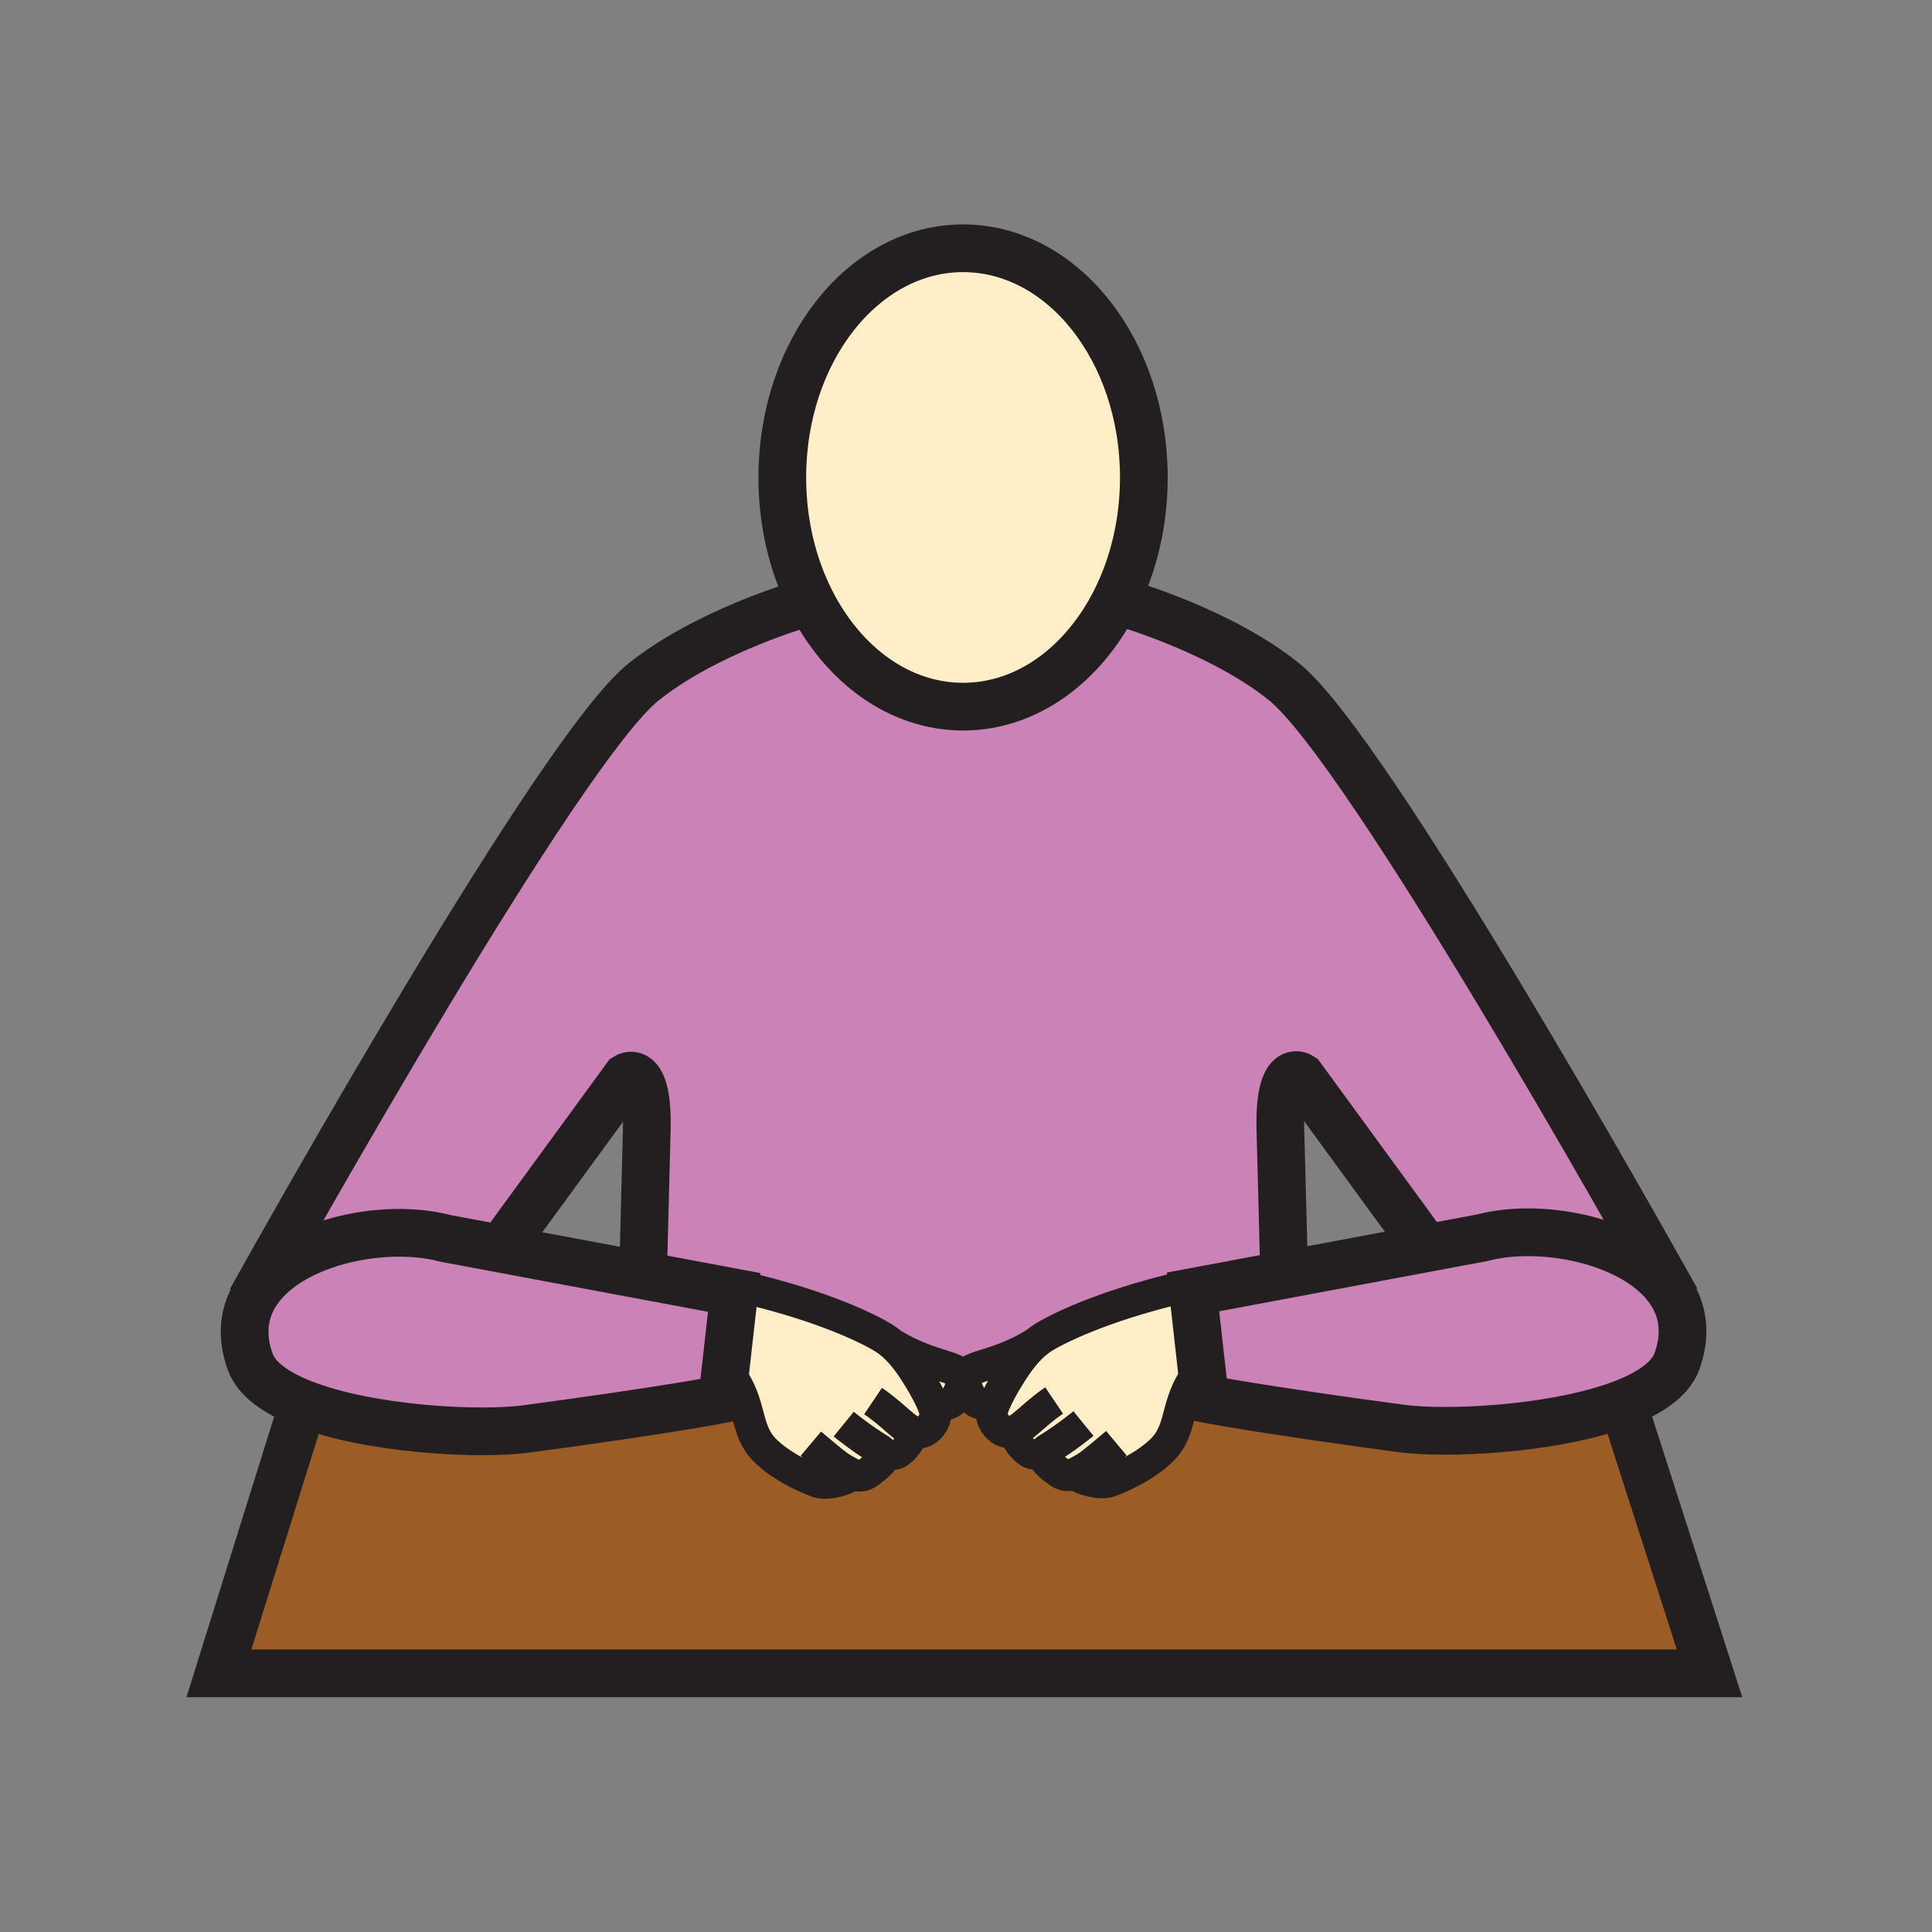 <?xml version="1.0" encoding="iso-8859-1"?>
<!-- Generator: Adobe Illustrator 12.0.1, SVG Export Plug-In . SVG Version: 6.00 Build 51448)  -->
<!DOCTYPE svg PUBLIC "-//W3C//DTD SVG 1.1//EN" "http://www.w3.org/Graphics/SVG/1.1/DTD/svg11.dtd">
<svg  version="1.1" id="Layer_1" xmlns="http://www.w3.org/2000/svg" xmlns:xlink="http://www.w3.org/1999/xlink" width="850.394" height="850.394"
	 viewBox="0 0 850.394 850.394" style="overflow:visible;enable-background:new 0 0 850.394 850.394;" xml:space="preserve">
<rect x="0" y="0" width="850.394" height="850.394" fill="#808080" stroke="none"/>
<g id="XMLID_13_">
	<g>
		<path style="fill:#9C5C25;" d="M474.08,648.17c-2.61,1.43,9.3,5.76,14.43,3.811c16.11-6.16,23.01-13.7,24.181-15.04
			c7.609-8.841,4.939-19.07,13.779-31.521l2.74-0.31l1.19,10.569c0,0,24.22,4.74,86.14,13.051c19.84,2.659,64.16,0.579,93.71-9.48
			l4.99,1.4l37.229,115.88H96.36l35.76-114.41l0.99-4.43c29.31,11.6,77.65,14.079,98.62,11.27c61.93-8.31,86.14-13.05,86.14-13.05
			l1.19-10.561l2.75,0.311c8.83,12.439,6.17,22.68,13.77,31.51c1.17,1.35,8.08,8.89,24.18,15.05c5.13,1.95,17.04-2.38,14.44-3.81
			l0.03-0.05c0.79,0.51,4.36,2.52,8.09-0.25c3.49-2.61,7.87-5.78,6.4-8.521c1.32,0.72,4.15,1.891,6.6,0.45
			c3.35-1.98,5.97-6.15,6.6-8.64l0.34-1.08c0.46,0.149,0.91,0.26,1.36,0.3c4.66,0.45,8.96-5.36,7.99-9.42
			c-0.23-0.97-0.63-2.12-1.14-3.34c5.93,1.409,10.74,0.239,12.85-8.78c0.11-0.561,0.17-1.08,0.17-1.55l1.3-0.04
			c0.01,0.42,0.06,0.87,0.16,1.359c2.109,9.011,6.92,10.19,12.85,8.78c-0.51,1.22-0.92,2.37-1.14,3.33
			c-0.93,3.91,3.03,9.44,7.479,9.44l2.221,0.77c0.63,2.48,3.239,6.65,6.6,8.62c2.44,1.46,5.26,0.29,6.58-0.43
			c-1.46,2.739,2.92,5.899,6.41,8.51c3.729,2.78,7.31,0.76,8.1,0.25L474.08,648.17z"/>
		<path style="fill:#CB82B7;" d="M283.04,561.37l40.12,7.51l-4.1,36.47l-1.19,10.561c0,0-24.21,4.74-86.14,13.05
			c-20.97,2.81-69.31,0.33-98.62-11.27c-11.61-4.601-20.23-10.62-22.99-18.32c-4.01-11.19-2.84-20.811,1.73-28.79
			c13.52-23.561,56.75-32.771,84.06-25.521l25.74,4.82L283.04,561.37z"/>
		<path style="fill:#CB82B7;" d="M565.23,561.14l61.38-11.5l25.75-4.819c27.319-7.25,70.56,1.96,84.06,25.529
			c4.57,7.971,5.74,17.601,1.73,28.78c-3.141,8.75-13.851,15.34-27.9,20.12c-29.55,10.06-73.87,12.14-93.71,9.48
			c-61.92-8.311-86.14-13.051-86.14-13.051l-1.19-10.569l-4.09-36.46L565.23,561.14z"/>
		<path style="fill:#CB82B7;" d="M519.74,566.72c-35.87,8.471-55.811,18.96-60.811,22.181c-1.189,0.77-2.319,1.63-3.399,2.569
			l-0.03-0.029c-18.8,11.409-30.93,8.859-30.71,16.05l-1.3,0.04c0-6.94-12.09-4.561-30.72-15.87l-0.03,0.04
			c-1.08-0.931-2.21-1.79-3.4-2.561c-5.08-3.27-25.58-14.05-62.52-22.569l-3.66,2.31l-40.12-7.51c0.13-4.98,0.88-35.601,1.63-63.48
			c0.83-30.43-9.05-23.85-9.05-23.85l-53.48,73.22l-0.49,2.62l-25.74-4.82c-27.31-7.25-70.54,1.96-84.06,25.521l-0.32-0.17
			c13.17-23.601,134.56-240.19,171.48-270.02c27.54-22.26,69.74-34.45,69.74-34.45l4.13-1.4c14.14,27.97,38.88,46.5,67.04,46.5
			c28.15,0,52.88-18.53,67.03-46.5l4.569,1.17c0,0,42.2,12.18,69.75,34.44C602.19,329.98,723.57,546.57,736.74,570.17l-0.32,0.18
			c-13.5-23.569-56.74-32.779-84.06-25.529l-25.75,4.819l-0.49-2.62l-53.46-73.21c0,0-9.891-6.59-9.07,23.851
			c0.76,27.89,1.521,58.53,1.641,63.479l-40.11,7.511L519.74,566.72z"/>
		<path style="fill:#FFEEC8;" d="M410.47,617.86c0.51,1.22,0.91,2.37,1.14,3.34c0.97,4.06-3.33,9.87-7.99,9.42
			c-0.45-0.04-0.9-0.15-1.36-0.3l-0.34,1.08c-0.63,2.489-3.25,6.659-6.6,8.64c-2.45,1.44-5.28,0.27-6.6-0.45
			c1.47,2.74-2.91,5.91-6.4,8.521c-3.73,2.77-7.3,0.76-8.09,0.25l-0.03,0.05c2.6,1.43-9.31,5.76-14.44,3.81
			c-16.1-6.16-23.01-13.7-24.18-15.05c-7.6-8.83-4.94-19.07-13.77-31.51l-2.75-0.311l4.1-36.47l3.66-2.31
			c36.94,8.52,57.44,19.3,62.52,22.569c1.19,0.771,2.32,1.63,3.4,2.561c5.25,4.52,9.27,10.72,12.68,16.45
			C406.84,610.52,409.06,614.48,410.47,617.86z"/>
		<path style="fill:#FFEEC8;" d="M392.77,591.66c18.63,11.31,30.72,8.93,30.72,15.87c0,0.47-0.06,0.989-0.17,1.55
			c-2.11,9.02-6.92,10.189-12.85,8.78c-1.41-3.38-3.63-7.341-5.05-9.71c-3.41-5.73-7.43-11.931-12.68-16.45L392.77,591.66z"/>
		<path style="fill:#FFEEC8;" d="M455.53,591.47c-5.25,4.521-9.261,10.73-12.681,16.45c-1.42,2.36-3.64,6.32-5.05,9.71
			c-5.93,1.41-10.74,0.23-12.85-8.78c-0.1-0.489-0.15-0.939-0.16-1.359c-0.22-7.19,11.91-4.641,30.71-16.05L455.53,591.47z"/>
		<path style="fill:#FFEEC8;" d="M474.08,648.17l-0.03-0.05c-0.79,0.51-4.37,2.53-8.1-0.25c-3.49-2.61-7.87-5.771-6.41-8.51
			c-1.32,0.72-4.14,1.89-6.58,0.43c-3.36-1.97-5.97-6.14-6.6-8.62l-2.221-0.77c-4.449,0-8.409-5.53-7.479-9.44
			c0.22-0.96,0.63-2.11,1.14-3.33c1.41-3.39,3.63-7.35,5.05-9.71c3.42-5.72,7.431-11.93,12.681-16.45
			c1.08-0.939,2.21-1.8,3.399-2.569c5-3.221,24.94-13.71,60.811-22.181l5.38,1.931l4.09,36.46l-2.74,0.31
			c-8.84,12.45-6.17,22.68-13.779,31.521c-1.171,1.34-8.07,8.88-24.181,15.04C483.38,653.93,471.47,649.6,474.08,648.17z"/>
		<path style="fill:#FFEEC8;" d="M503.48,210.16c0,20.02-4.601,38.68-12.53,54.38c-14.15,27.97-38.88,46.5-67.03,46.5
			c-28.16,0-52.9-18.53-67.04-46.5c-7.94-15.7-12.54-34.36-12.54-54.38c0-55.72,35.63-100.88,79.58-100.88
			C467.86,109.28,503.48,154.44,503.48,210.16z"/>
	</g>
	<g>
		<path style="fill:none;stroke:#231F20;stroke-width:21;" d="M111.85,570.58c13.52-23.561,56.75-32.771,84.06-25.521l25.74,4.82
			l61.39,11.49l40.12,7.51l-4.1,36.47l-1.19,10.561c0,0-24.21,4.74-86.14,13.05c-20.97,2.81-69.31,0.33-98.62-11.27
			c-11.61-4.601-20.23-10.62-22.99-18.32C106.11,588.18,107.28,578.56,111.85,570.58z"/>
		<path style="fill:none;stroke:#231F20;stroke-width:21;" d="M356.88,264.54c-7.94-15.7-12.54-34.36-12.54-54.38
			c0-55.72,35.63-100.88,79.58-100.88c43.94,0,79.561,45.16,79.561,100.88c0,20.02-4.601,38.68-12.53,54.38
			c-14.15,27.97-38.88,46.5-67.03,46.5C395.76,311.04,371.02,292.51,356.88,264.54z"/>
		<path style="fill:none;stroke:#231F20;stroke-width:14;stroke-miterlimit:10;" d="M321.81,605.66
			c8.83,12.439,6.17,22.68,13.77,31.51c1.17,1.35,8.08,8.89,24.18,15.05c5.13,1.95,17.04-2.38,14.44-3.81
			c-5.06-2.79-4.04-1.79-17.31-12.93"/>
		<path style="fill:none;stroke:#231F20;stroke-width:14;stroke-miterlimit:10;" d="M374.06,648.24c0,0,0.06,0.04,0.17,0.12
			c0.79,0.51,4.36,2.52,8.09-0.25c3.49-2.61,7.87-5.78,6.4-8.521c-0.31-0.58-0.87-1.13-1.75-1.66
			c-7.44-4.439-15.61-11.08-15.61-11.08"/>
		<path style="fill:none;stroke:#231F20;stroke-width:12.74;stroke-miterlimit:10;" d="M387.97,639.14c0,0,0.28,0.2,0.75,0.45
			c1.32,0.72,4.15,1.891,6.6,0.45c3.35-1.98,5.97-6.15,6.6-8.64"/>
		<path style="fill:none;stroke:#231F20;stroke-width:14;stroke-miterlimit:10;" d="M326.82,566.57
			c36.94,8.52,57.44,19.3,62.52,22.569c1.19,0.771,2.32,1.63,3.4,2.561c5.25,4.52,9.27,10.72,12.68,16.45
			c1.42,2.369,3.64,6.33,5.05,9.71c0.51,1.22,0.91,2.37,1.14,3.34c0.97,4.06-3.33,9.87-7.99,9.42c-0.45-0.04-0.9-0.15-1.36-0.3
			c-4.4-1.471-9.23-7.74-17.97-13.62"/>
		<path style="fill:none;stroke:#231F20;stroke-width:14;stroke-miterlimit:10;" d="M392.77,591.66
			c18.63,11.31,30.72,8.93,30.72,15.87c0,0.47-0.06,0.989-0.17,1.55c-2.11,9.02-6.92,10.189-12.85,8.78
			c-0.33-0.08-0.66-0.17-1-0.261"/>
		<path style="fill:none;stroke:#231F20;stroke-width:21;" d="M352.75,265.94c0,0-42.2,12.19-69.74,34.45
			C246.09,330.22,124.7,546.81,111.53,570.41c-0.76,1.359-1.16,2.08-1.16,2.08"/>
		<path style="fill:none;stroke:#231F20;stroke-width:21;stroke-miterlimit:10;" d="M222.14,547.26l53.48-73.22
			c0,0,9.88-6.58,9.05,23.85c-0.75,27.88-1.5,58.5-1.63,63.48c0,0.46-0.01,0.7-0.01,0.7"/>
		<path style="fill:none;stroke:#231F20;stroke-width:21;" d="M736.42,570.35c-13.5-23.569-56.74-32.779-84.06-25.529l-25.75,4.819
			l-61.38,11.5l-40.11,7.511l4.09,36.46l1.19,10.569c0,0,24.22,4.74,86.14,13.051c19.84,2.659,64.16,0.579,93.71-9.48
			c14.05-4.78,24.76-11.37,27.9-20.12C742.16,587.95,740.99,578.32,736.42,570.35z"/>
		<path style="fill:none;stroke:#231F20;stroke-width:14;stroke-miterlimit:10;" d="M526.47,605.42
			c-8.84,12.45-6.17,22.68-13.779,31.521c-1.171,1.34-8.07,8.88-24.181,15.04c-5.13,1.949-17.04-2.381-14.43-3.811
			c5.05-2.78,4.04-1.8,17.3-12.92"/>
		<path style="fill:none;stroke:#231F20;stroke-width:14;stroke-miterlimit:10;" d="M474.21,648.01c0,0-0.06,0.04-0.16,0.11
			c-0.79,0.51-4.37,2.53-8.1-0.25c-3.49-2.61-7.87-5.771-6.41-8.51c0.31-0.58,0.87-1.13,1.76-1.66
			c7.44-4.44,15.61-11.101,15.61-11.101"/>
		<path style="fill:none;stroke:#231F20;stroke-width:12.74;stroke-miterlimit:10;" d="M460.3,638.9c0,0-0.28,0.199-0.76,0.46
			c-1.32,0.72-4.14,1.89-6.58,0.43c-3.36-1.97-5.97-6.14-6.6-8.62"/>
		<path style="fill:none;stroke:#231F20;stroke-width:14;stroke-miterlimit:10;" d="M521.46,566.32c-0.58,0.13-1.15,0.27-1.72,0.399
			c-35.87,8.471-55.811,18.96-60.811,22.181c-1.189,0.77-2.319,1.63-3.399,2.569c-5.25,4.521-9.261,10.73-12.681,16.45
			c-1.42,2.36-3.64,6.32-5.05,9.71c-0.51,1.22-0.92,2.37-1.14,3.33c-0.93,3.91,3.03,9.44,7.479,9.44c0.17,0,0.341,0,0.511-0.021
			c4.81-0.47,9.689-7.41,19.34-13.92"/>
		<path style="fill:none;stroke:#231F20;stroke-width:14;stroke-miterlimit:10;" d="M455.5,591.44
			c-18.8,11.409-30.93,8.859-30.71,16.05c0.01,0.42,0.06,0.87,0.16,1.359c2.109,9.011,6.92,10.19,12.85,8.78
			c0.33-0.08,0.66-0.17,1-0.26"/>
		<path style="fill:none;stroke:#231F20;stroke-width:21;" d="M495.52,265.71c0,0,42.2,12.18,69.75,34.44
			C602.19,329.98,723.57,546.57,736.74,570.17c0.76,1.36,1.16,2.08,1.16,2.08"/>
		<path style="fill:none;stroke:#231F20;stroke-width:21;stroke-miterlimit:10;" d="M626.12,547.02l-53.46-73.21
			c0,0-9.891-6.59-9.07,23.851c0.76,27.89,1.521,58.53,1.641,63.479c0.01,0.45,0.02,0.69,0.02,0.69"/>
		<polyline style="fill:none;stroke:#231F20;stroke-width:21;" points="715.24,620.65 752.47,736.53 96.36,736.53 132.12,622.12 		
			"/>
	</g>
</g>
<rect style="fill:none;" width="850.394" height="850.394"/>
</svg>
